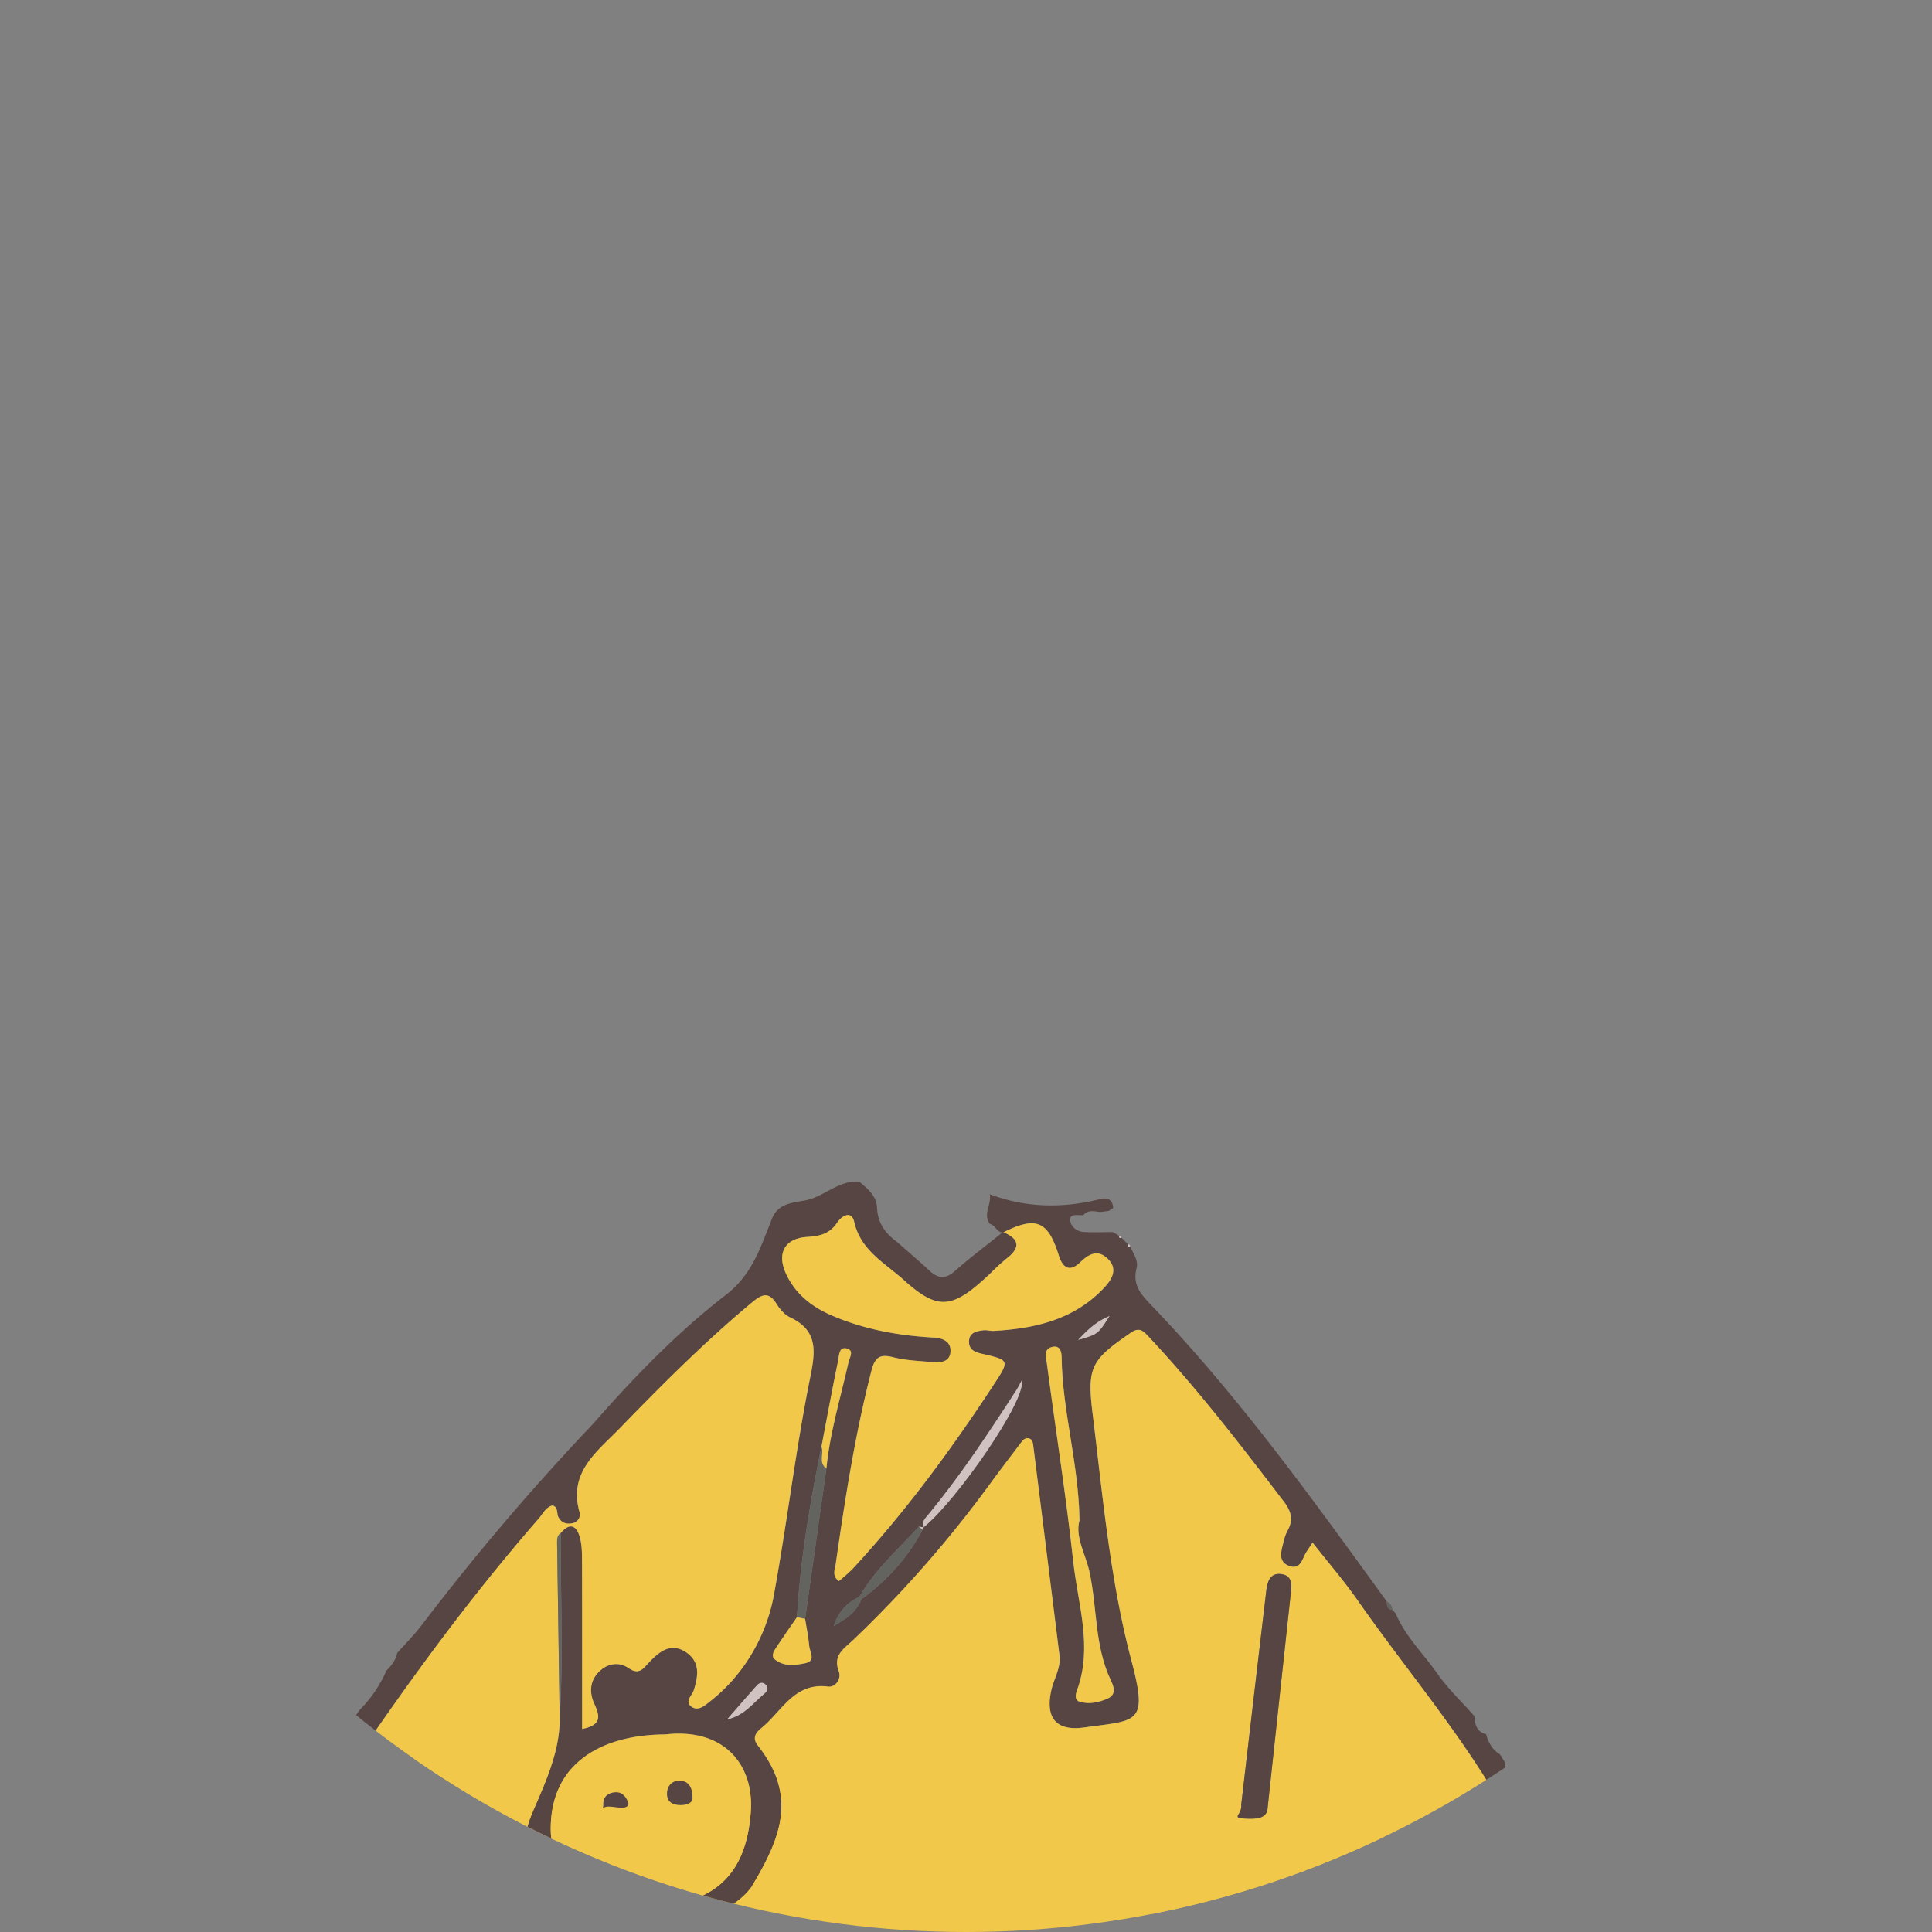 <svg id="Layer_1" data-name="Layer 1" xmlns="http://www.w3.org/2000/svg" xmlns:xlink="http://www.w3.org/1999/xlink" viewBox="0 0 1133.858 1133.858"><rect x="0" y="0" width="1133.858" height="1133.858" fill="#808080" stroke="none"/><defs><clipPath id="clip-path"><circle cx="566.929" cy="566.929" r="566.929" fill="none"/></clipPath></defs><g clip-path="url(#clip-path)"><polygon points="806.666 1068.383 880.273 1188.339 190.789 1188.339 241.588 1032.065 806.666 1068.383" fill="#f1c849"/><path d="M453.22,714.866c3.605-8.683,12.17-8.984,19.339-10.354,11.212-2.143,19.585-11.994,31.728-11.006,4.947,4.157,10.123,8.337,10.439,15.426.392,8.776,4.779,14.945,11.601,19.819,6.404,5.659,12.895,11.225,19.185,17.009,4.958,4.559,9.269,5.152,14.782.285,9.118-8.05,18.885-15.365,28.378-22.99,9.822,4.111,10.326,9.233,1.908,15.685a116.409,116.409,0,0,0-9.028,8.271c-22.468,21.339-30.703,22.611-51.284,4.068-10.924-9.842-25.138-17.176-28.934-33.931-1.645-7.26-7.577-3.278-9.97.326-4.431,6.674-10.167,8.003-17.698,8.473-13.14.82-17.9,9.631-12.351,21.633,5.428,11.742,14.984,19.32,26.698,24.376,19.117,8.251,39.209,11.907,59.888,13.028,5.276.286,10.428,2.232,9.907,8.536-.488,5.903-5.851,6.262-10.494,5.87-7.762-.656-15.686-.952-23.174-2.852-7.844-1.99-10.681.058-12.706,7.923-9.651,37.489-15.545,75.637-21.02,113.87-.406,2.838-2.304,6.372,1.869,9.6a101.132,101.132,0,0,0,7.934-7.003c31.068-33.525,58.041-70.201,83.054-108.372,9.339-14.251,9.312-14.293-7.077-18.063-3.822-.879-7.356-2.183-7.486-6.789-.158-5.597,4.219-6.438,8.378-6.974,1.993-.257,4.094.461,6.124.349,24.358-1.346,47.263-6.661,64.78-25.316,4.674-4.978,8.394-11.178,1.867-17.268-5.812-5.423-11.016-2.423-16,2.409-6.228,6.038-10.29,2.912-12.455-4.047-6.319-20.312-13.294-23.282-32.534-13.614-3.881.434-4.544-4.317-7.821-4.858-4.499-5.786,1.096-11.693-.208-17.517,21.31,8.072,42.953,8.335,64.87,2.859,4.324-1.08,7.249.313,7.624,5.216q-1.339.873-2.679,1.749-2.452.303-4.903.605c-3.487-.347-7.126-1.515-9.934,1.83l-.021.011c-2.822.252-7.526-1.047-7.701,2.213-.216,4.029,3.387,7.402,7.963,7.68,5.655.344,11.349.062,17.026.05q1.87,1.097,3.74,2.194c-.177,1.168.248,1.575,1.379,1.091q1.881,1.95,3.762,3.9c-.312,1.147.055,1.62,1.256,1.269,1.905,4.088,4.994,8.31,3.816,12.754-2.668,10.071,3.006,15.822,9.137,22.224C727.455,820.06,770.563,880.127,813.943,939.969c-.107,2.452.329,4.536,3.314,4.892q.929,1.052,1.859,2.103c5.625,13.342,16.104,23.374,24.233,34.989,6.347,9.069,14.552,16.838,21.931,25.184.269,4.815,1.264,9.165,6.794,10.609l.508-.363-.417.464c1.364,4.818,3.607,9.03,8.069,11.714q1.472,2.322,2.944,4.644a5.806,5.806,0,0,0,3.551,5.816l.427-.267q1.191,2.462,2.38,4.927,1.02,1.572,2.041,3.144a1.779,1.779,0,0,0,1.559,1.335l.147.75-.117.705c-.563,1.816-.161,3.166,1.813,3.757a3.628,3.628,0,0,0,1.08,2.115,2.006,2.006,0,0,0,1.26,2.877l-.016.011c-.205,3.577,1.717,6.106,4.136,8.39q.87,1.727,1.739,3.454c.553,4.451,3.095,8.724,1.205,13.395l.075-.086a2.243,2.243,0,0,0-1.006.961c-6.701,2.53-9.914-1.637-12.564-6.66-4.985-9.448-9.374-19.251-14.905-28.364-23.664-38.996-53.101-73.913-79.178-111.217-8.036-11.496-17.249-22.169-26.476-33.925-1.841,2.785-2.727,4.102-3.59,5.435-2.485,3.839-3.294,10.616-9.937,8.322-6.892-2.38-4.949-8.473-3.628-13.706a27.513,27.513,0,0,1,2.416-6.984c3.581-6.232,2.235-11.429-1.96-16.927-25.439-33.338-50.997-66.567-79.72-97.207-2.926-3.122-5.229-5.571-10.245-2.11-23.339,16.103-25.822,20.049-22.408,47.733,5.98,48.495,10.226,97.392,22.763,144.728,9.932,37.5,3.592,34.847-27.76,39.227-16.428,2.295-22.952-5.635-19.219-22.032,1.541-6.769,5.659-12.97,4.754-20.268q-7.593-61.187-15.293-122.361c-.252-2.007-.369-4.421-2.731-5.027-2.285-.586-3.662,1.32-4.889,2.944-5.917,7.832-11.906,15.613-17.681,23.549a683.468,683.468,0,0,1-80.35,91.717c-5.655,5.41-12.233,8.96-8.516,18.756,1.514,3.989-1.87,9.302-6.386,8.722-19.844-2.549-27.007,14.468-38.888,24.15-3.338,2.72-5.899,5.839-2.298,10.428,22.734,28.97,14.555,52.679-3.398,82.441-13.649,19.095-36.633,17.91-56.799,24.253q-10.715-.2-21.429-.399a21.206,21.206,0,0,0-12.535-3.294,7.819,7.819,0,0,0-6.396-2.169c-1.508-2.14-3.697-2.641-6.131-2.553-13.655-9.596-24.147-16.571-28.325-33.522-3.549-13.283.928-21.189,6.285-33.729,6.52-15.265,12.556-30.326,12.438-47.197,2.233-36.158.467-72.338.603-108.508,5.166-6.193,9.169-4.693,11.172,2.312,1.218,4.26,1.312,8.938,1.326,13.43.101,32.79.055,65.581.055,99.22,12.216-2.326,10.082-8.282,7.174-14.71-3.202-7.078-2.555-13.913,3.192-19.284,4.994-4.667,11.438-5.491,17.082-1.618,6.228,4.274,8.675-.208,12.04-3.68,5.999-6.19,12.598-11.667,21.492-5.729,8.436,5.632,7.173,13.855,4.584,22.196-.989,3.186-5.621,6.706-1.338,9.777,4.064,2.914,8.035-.926,11.039-3.276,20.273-15.855,33.011-39.064,37.217-61.948,7.854-42.733,12.882-86.16,21.545-128.84,3.078-15.163,4.064-26.915-11.999-34.465-3.151-1.481-5.914-4.69-7.817-7.749-4.669-7.504-8.581-5.926-14.544-.958-27.536,22.937-52.763,48.25-77.659,73.93-13.227,13.644-30.029,25.553-23.594,48.844a5.221,5.221,0,0,1-3.934,6.734c-3.401.73-6.421.081-8.36-3.481-1.247-2.29.07-6.02-3.61-6.936-4.049,1.25-5.566,4.962-7.944,7.687-38.705,44.362-73.489,91.699-106.641,140.298-4.912,7.201-8.599,16.218-18.699,18.38q-2.253-1.696-4.505-3.391-.326-1.14-.652-2.279-.091-1.179-.181-2.358,1.705-3.564,3.411-7.129a13.273,13.273,0,0,0,5.454-7.457q.873-1.45,1.745-2.9a49.316,49.316,0,0,0,12.471-17.118q1.054-1.653,2.107-3.305a76.46,76.46,0,0,0,16.111-23.539c2.956-2.908,5.473-6.086,6.308-10.295,4.861-5.497,10.095-10.71,14.521-16.538A1412.453,1412.453,0,0,1,342.313,841.726q1.046-1.105,2.093-2.211,1.321-1.396,2.643-2.792,1.114-1.232,2.227-2.465c23.631-26.871,48.626-52.605,76.858-74.414C441.879,747.681,446.577,731.248,453.22,714.866ZM539.295,895.935c-12.159,13.323-25.857,25.342-34.961,41.262a26.849,26.849,0,0,0-14.966,17.045c6.617-3.945,13.247-7.822,16.171-15.708,15.032-10.902,27.232-24.298,35.908-40.797a1.297,1.297,0,0,1,.718-1.492c19.303-15.668,60.377-74.77,57.441-86.014-1.421,2.591-2.114,4.072-2.995,5.431-16.265,25.115-32.729,50.087-51.804,73.222-1.662,2.016-4.237,4.213-2.51,7.551Q540.796,896.186,539.295,895.935Zm-54.285-34.175c2.055-21.186,8.33-41.492,12.944-62.145.656-2.938,3.577-7.143-1.15-8.238-4.523-1.048-4.317,4.243-4.884,6.976-3.494,16.842-6.594,33.765-9.825,50.661-6.742,33.072-12.411,66.299-14.36,100.06-4.169,6.067-8.414,12.085-12.466,18.23-1.333,2.022-2.832,4.789-.449,6.675,5.334,4.221,11.849,3.378,17.76,2.124,6.539-1.387,2.609-6.663,2.316-10.212-.436-5.288-1.561-10.52-2.392-15.776Q478.758,905.938,485.01,861.761Zm-94.598,156.15c-38.7.193-67.416,17.824-67.189,55.736.168,27.972,22.111,46.447,55.671,45.668,41.676-.967,59.105-20.485,61.689-55.655C442.74,1034.307,423.639,1013.999,390.412,1017.91ZM633.541,892.324c-.485-33.543-10.08-64.104-10.49-95.728-.045-3.447-1.001-7.192-5.591-6.083-5.232,1.264-3.563,6.052-3.129,9.334,5.14,38.902,11.28,77.689,15.538,116.683,2.733,25.022,11.587,50.112,2.165,75.589-.837,2.263-1.447,5.6,1.398,6.509,5.687,1.817,11.543.516,16.799-1.869,5.311-2.41,3.223-7.423,1.638-10.755-9.537-20.05-7.899-42.287-12.433-63.309C637.159,912.134,630.79,901.92,633.541,892.324ZM426.787,1009.038c9.908-2.058,15.094-9.526,21.819-15.066,1.518-1.251,2.735-3.248.78-5.229-1.847-1.871-3.828-1.131-5.263.474C438.274,995.761,432.554,1002.421,426.787,1009.038ZM632.77,786.378c11.605-3.353,11.605-3.353,18.395-14.022C644.574,775.11,639.578,778.905,632.77,786.378Z" fill="#564543"/><path d="M190.855,1049.867c10.099-2.162,13.786-11.179,18.699-18.38,33.153-48.599,67.936-95.936,106.641-140.298,2.378-2.725,3.895-6.437,7.944-7.687,3.68.916,2.363,4.646,3.61,6.936,1.939,3.562,4.959,4.211,8.36,3.481a5.221,5.221,0,0,0,3.934-6.734c-6.435-23.292,10.367-35.2,23.594-48.844,24.895-25.68,50.123-50.993,77.659-73.93,5.963-4.967,9.875-6.546,14.544.958,1.903,3.059,4.666,6.268,7.817,7.749,16.063,7.549,15.076,19.302,11.999,34.465-8.663,42.681-13.691,86.107-21.545,128.84-4.206,22.883-16.944,46.092-37.217,61.948-3.004,2.349-6.975,6.19-11.039,3.276-4.284-3.071.348-6.591,1.338-9.777,2.59-8.34,3.852-16.564-4.584-22.196-8.894-5.938-15.493-.461-21.492,5.729-3.365,3.472-5.812,7.954-12.04,3.68-5.644-3.873-12.088-3.049-17.082,1.618-5.748,5.371-6.394,12.207-3.192,19.284,2.908,6.428,5.042,12.384-7.174,14.71,0-33.639.047-66.43-.055-99.22-.014-4.492-.107-9.171-1.326-13.43-2.004-7.005-6.006-8.505-11.165-2.325-1.905,1.318-2.165,3.307-2.134,5.403q.76,51.559,1.524,103.118c.118,16.871-5.918,31.932-12.438,47.197-5.356,12.541-9.834,20.446-6.285,33.729-13.029-2.54-26.349-6.622-39.34-4.526-22.253,3.59-42.843-2.676-63.791-7.37-4.533-1.016-8.521-4.465-12.763-6.792C192.234,1061.35,190.421,1059.622,190.855,1049.867Z" fill="#f1c849"/><path d="M338.072,1122.687c2.434-.087,4.623.413,6.131,2.553C341.643,1125.634,339.33,1125.429,338.072,1122.687Z" fill="#f5f4f4"/><path d="M185.516,1041.839l.181,2.358a10.785,10.785,0,0,1-.907-1.644C184.742,1042.421,185.259,1042.082,185.516,1041.839Z" fill="#f5f4f4"/><path d="M441.363,1106.85c17.953-29.762,26.133-53.471,3.398-82.441-3.601-4.589-1.04-7.707,2.298-10.428,11.881-9.682,19.044-26.699,38.888-24.15,4.516.58,7.9-4.733,6.386-8.722-3.718-9.797,2.861-13.346,8.516-18.756a683.468,683.468,0,0,0,80.35-91.717c5.776-7.936,11.764-15.717,17.681-23.549,1.227-1.624,2.604-3.53,4.889-2.944,2.362.606,2.479,3.02,2.731,5.027q7.677,61.177,15.293,122.361c.906,7.298-3.212,13.499-4.754,20.268-3.734,16.397,2.79,24.327,19.219,22.032,31.352-4.379,37.692-1.727,27.76-39.227C651.482,927.269,647.236,878.372,641.256,829.877c-3.414-27.684-.931-31.63,22.408-47.733,5.016-3.461,7.319-1.011,10.245,2.11,28.724,30.639,54.281,63.869,79.72,97.207,4.195,5.498,5.541,10.694,1.96,16.927a27.513,27.513,0,0,0-2.416,6.984c-1.321,5.233-3.264,11.326,3.628,13.706,6.642,2.294,7.452-4.483,9.937-8.322.863-1.333,1.749-2.65,3.59-5.435,9.227,11.755,18.44,22.429,26.476,33.925,26.077,37.303,55.514,72.22,79.178,111.217,5.53,9.113,9.919,18.916,14.905,28.364,2.651,5.023,5.863,9.19,12.564,6.66,1.542,19.832-16.902,29.085-36.24,32.056-36.183,5.56-72.576,8.703-109.013,6.847-36.518-1.86-73.196.67-109.466-2.815-34.881-3.351-69.787-7.408-104.535-12.749-26.287-4.041-53.311-2.168-79.901.045C456.226,1109.544,448.97,1107.785,441.363,1106.85Zm287.1-47.755c.682,6.009-6.391,7.705,1.913,8.201,6.796.406,12.903.08,13.506-5.587q6.72-63.15,13.619-126.281c.54-5.007,1.24-10.743-5.564-11.623-6.524-.844-8.144,4.504-8.752,9.632C738.197,975.485,733.316,1017.544,728.462,1059.095Z" fill="#f1c849"/><path d="M904.382,1084.612a3.4,3.4,0,0,0,1.782-.199c-.006.004-.834.566-.834.566l-.873-.452Z" fill="#f1c849"/><path d="M588.866,723.243c19.24-9.667,26.216-6.698,32.534,13.614,2.165,6.959,6.227,10.085,12.455,4.047,4.984-4.832,10.188-7.832,16-2.409,6.527,6.09,2.807,12.29-1.867,17.268-17.517,18.656-40.422,23.97-64.78,25.316-2.031.112-4.132-.606-6.124-.349-4.16.536-8.536,1.377-8.378,6.974.13,4.605,3.664,5.909,7.486,6.789,16.389,3.77,16.416,3.812,7.077,18.063-25.013,38.171-51.986,74.848-83.054,108.372a101.132,101.132,0,0,1-7.934,7.003c-4.173-3.228-2.275-6.762-1.869-9.6,5.475-38.234,11.369-76.381,21.02-113.87,2.025-7.865,4.862-9.913,12.706-7.923,7.488,1.899,15.412,2.196,23.174,2.852,4.643.392,10.006.033,10.494-5.87.521-6.304-4.631-8.25-9.907-8.536-20.679-1.121-40.771-4.777-59.888-13.028-11.714-5.056-21.27-12.635-26.698-24.376-5.548-12.002-.788-20.813,12.351-21.633,7.531-.47,13.268-1.799,17.698-8.473,2.393-3.604,8.325-7.586,9.97-.326,3.797,16.756,18.011,24.09,28.934,33.931,20.582,18.543,28.816,17.271,51.284-4.068a116.409,116.409,0,0,1,9.028-8.271c8.418-6.452,7.914-11.574-1.907-15.685Z" fill="#f1c849"/><path d="M390.412,1017.91c33.227-3.911,52.328,16.397,50.171,45.749-2.584,35.17-20.014,54.688-61.689,55.655-33.56.779-55.503-17.697-55.671-45.668C322.997,1035.735,351.712,1018.103,390.412,1017.91Zm16.003,37.746c.119-7.57-2.83-10.323-7.235-10.562-4.6-.25-7.651,2.834-7.736,7.438-.092,5.011,3.375,6.859,8.033,6.853C403.739,1059.379,406.424,1057.685,406.415,1055.656Zm-37.557,2.911c-1.121-3.832-3.479-6.866-7.553-6.729-3.799.128-7.287,2.195-7.238,6.746.054,4.932-1.704,1.861,2.85,1.672C360.976,1060.088,368.246,1062.703,368.858,1058.567Z" fill="#f1c849"/><path d="M633.541,892.324c-2.751,9.596,3.619,19.81,5.896,30.371,4.534,21.022,2.895,43.259,12.433,63.309,1.585,3.331,3.672,8.345-1.638,10.755-5.256,2.385-11.112,3.686-16.799,1.869-2.845-.909-2.235-4.246-1.398-6.509,9.423-25.477.568-50.567-2.165-75.589-4.259-38.994-10.398-77.781-15.538-116.683-.434-3.282-2.103-8.07,3.129-9.334,4.589-1.109,5.546,2.636,5.591,6.083C623.461,828.219,633.056,858.781,633.541,892.324Z" fill="#f1c849"/><path d="M542.309,896.452c-1.738-3.354.837-5.552,2.499-7.567,19.075-23.135,35.539-48.107,51.804-73.222.88-1.36,1.574-2.84,2.995-5.431,2.937,11.244-38.138,70.346-57.447,86.006C542.153,896.229,542.309,896.452,542.309,896.452Z" fill="#d0c2c0"/><path d="M467.736,949.073c1.949-33.761,7.618-66.987,14.361-100.061,1.708,4.08-2.027,9.406,2.914,12.748q-6.252,44.177-12.504,88.359Q470.122,949.602,467.736,949.073Z" fill="#636360"/><path d="M467.736,949.073q2.386.526,4.771,1.047c.831,5.25,1.956,10.482,2.391,15.77.292,3.549,4.223,8.825-2.316,10.212-5.911,1.254-12.426,2.097-17.76-2.124-2.383-1.886-.885-4.653.449-6.675C459.322,961.158,463.566,955.141,467.736,949.073Z" fill="#f1c849"/><path d="M485.01,861.761c-4.941-3.342-1.206-8.667-2.914-12.748,3.23-16.895,6.33-33.819,9.824-50.66.567-2.733.361-8.023,4.884-6.976,4.727,1.095,1.806,5.3,1.15,8.238C493.34,820.268,487.065,840.574,485.01,861.761Z" fill="#f1c849"/><path d="M541.448,897.738c-8.676,16.499-20.876,29.895-35.908,40.797a7.033,7.033,0,0,1-1.206-1.343c9.104-15.914,22.802-27.933,34.962-41.257Q540.372,896.836,541.448,897.738Z" fill="#636360"/><path d="M328.47,1008.24q-.763-51.559-1.524-103.118c-.031-2.096.229-4.085,2.134-5.403C328.937,935.902,330.703,972.082,328.47,1008.24Z" fill="#636360"/><path d="M426.787,1009.038c5.767-6.617,11.486-13.277,17.335-19.821,1.435-1.605,3.416-2.345,5.263-.474,1.955,1.98.738,3.978-.78,5.229C441.881,999.512,436.695,1006.98,426.787,1009.038Z" fill="#d0c2c0"/><path d="M632.77,786.378c6.809-7.473,11.804-11.268,18.395-14.022C644.375,783.025,644.375,783.025,632.77,786.378Z" fill="#d0c2c0"/><path d="M505.54,938.535c-2.924,7.886-9.554,11.763-16.171,15.708a26.862,26.862,0,0,1,14.965-17.048A7.101,7.101,0,0,0,505.54,938.535Z" fill="#636360"/><path d="M813.943,939.969c2.185.899,3.022,2.711,3.313,4.893C814.272,944.504,813.836,942.42,813.943,939.969Z" fill="#636360"/><path d="M347.049,836.723q1.114-1.233,2.228-2.465Q348.162,835.491,347.049,836.723Z" fill="#636360"/><path d="M656.823,725.275a1.075,1.075,0,0,1,1.379,1.092C657.072,726.851,656.646,726.443,656.823,725.275Z" fill="#d0c2c0"/><path d="M342.313,841.726q1.047-1.106,2.093-2.212Q343.359,840.621,342.313,841.726Z" fill="#636360"/><path d="M541.448,897.738q-1.076-.901-2.152-1.802c1.001.167,2.001.334,3.008.509.006.008-.15-.215-.144-.207A1.316,1.316,0,0,0,541.448,897.738Z" fill="#d0c2c0"/><path d="M661.964,730.267a1.098,1.098,0,0,1,1.256,1.269C662.019,731.887,661.652,731.413,661.964,730.267Z" fill="#d0c2c0"/><path d="M889.535,1044.679c1.735.36,2.493,1.357,2.043,3.142Q890.554,1046.252,889.535,1044.679Z" fill="#d0c2c0"/><path d="M728.462,1059.095c4.854-41.551,9.735-83.61,14.72-125.656.608-5.129,2.229-10.476,8.752-9.632,6.804.88,6.104,6.616,5.564,11.623q-6.805,63.141-13.619,126.281c-.603,5.666-6.71,5.993-13.506,5.587C722.071,1066.8,729.144,1065.104,728.462,1059.095Z" fill="#564543"/><path d="M406.415,1055.656c.009,2.029-2.676,3.723-6.938,3.729-4.658.006-8.125-1.842-8.033-6.853.084-4.604,3.136-7.687,7.736-7.438C403.585,1045.334,406.534,1048.087,406.415,1055.656Z" fill="#564543"/><path d="M368.858,1058.567c-.612,4.135-7.882,1.521-11.94,1.69-4.554.189-2.797,3.26-2.85-1.672-.05-4.552,3.439-6.618,7.238-6.746C365.378,1051.701,367.737,1054.735,368.858,1058.567Z" fill="#564543"/></g></svg>